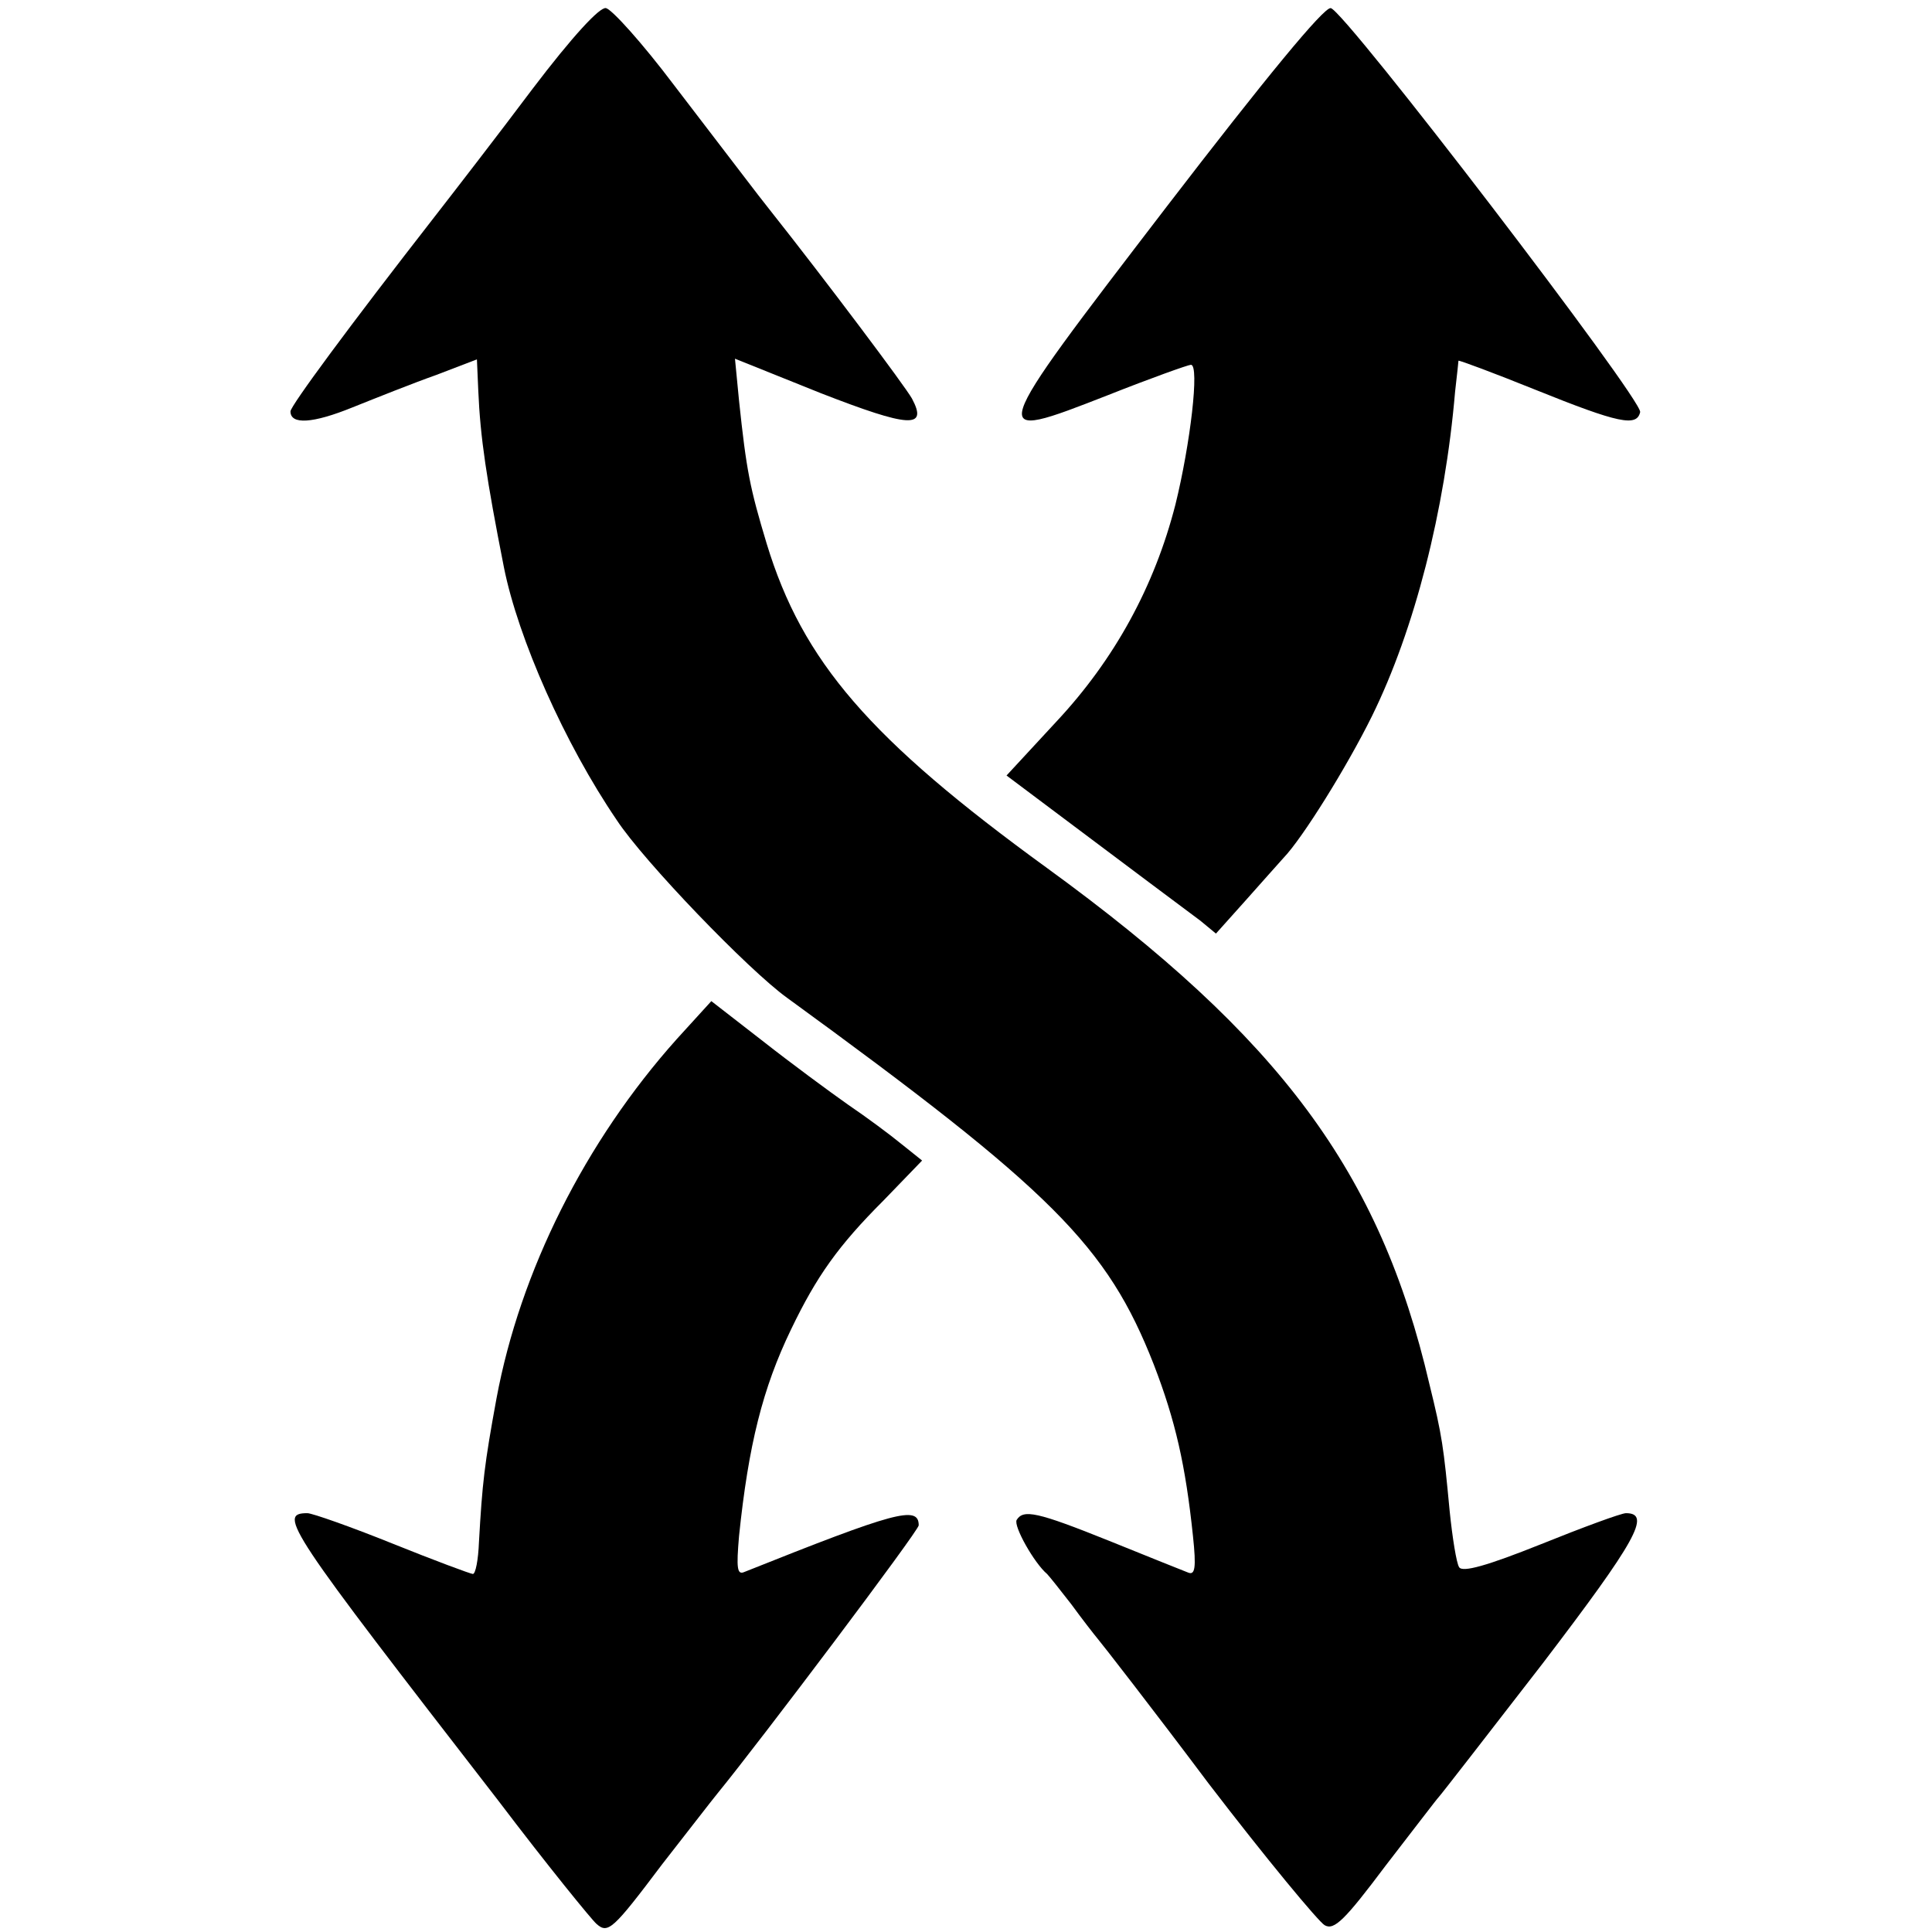 <?xml version="1.0" standalone="no"?>
<!DOCTYPE svg PUBLIC "-//W3C//DTD SVG 20010904//EN"
 "http://www.w3.org/TR/2001/REC-SVG-20010904/DTD/svg10.dtd">
<svg version="1.0" xmlns="http://www.w3.org/2000/svg"
 width="286pt" height="286pt" viewBox="0 0 286 286"
 preserveAspectRatio="xMidYMid meet">
<g transform="translate(0,286) scale(0.1,-0.1)"
fill="#000000" stroke="none">
<path d="M788 2728 c-51 -68 -116 -152 -144 -188 -127 -163 -214 -281 -214
-289 0 -20 33 -18 92 6 35 14 90 36 124 48 l60 23 2 -46 c3 -70 12 -130 38
-262 21 -105 90 -261 167 -374 40 -61 195 -222 252 -263 393 -286 474 -367
543 -543 32 -83 47 -149 58 -254 5 -47 3 -58 -7 -54 -8 3 -60 24 -117 47 -107
43 -127 47 -137 31 -5 -9 26 -64 45 -80 3 -3 19 -23 36 -45 16 -22 34 -45 39
-51 6 -7 80 -102 164 -214 85 -111 163 -205 172 -210 14 -8 30 8 90 88 41 53
76 99 79 102 3 3 72 92 154 198 138 181 161 222 123 222 -7 0 -64 -21 -126
-46 -80 -32 -116 -42 -121 -34 -4 6 -10 44 -14 83 -9 95 -11 111 -30 188 -73
314 -221 513 -566 764 -263 191 -362 306 -415 480 -25 83 -30 108 -41 212 l-6
62 127 -51 c131 -51 159 -53 135 -8 -10 18 -127 174 -211 280 -23 29 -30 39
-142 185 -46 61 -91 111 -100 113 -9 2 -49 -41 -109 -120z"/>
<path d="M1727 2554 c-269 -351 -269 -350 -87 -279 63 25 119 45 123 45 13 0
-1 -118 -23 -207 -31 -121 -90 -229 -176 -321 l-74 -80 72 -54 c112 -84 188
-141 215 -161 l23 -19 43 48 c23 26 49 55 57 64 28 29 94 135 131 210 63 128
108 304 123 480 3 25 5 46 5 46 1 1 52 -18 114 -43 124 -50 150 -55 155 -33 3
19 -437 594 -458 598 -10 2 -97 -104 -243 -294z"/>
<path d="M1002 1322 c-136 -152 -232 -344 -267 -532 -18 -98 -21 -125 -26
-213 -1 -26 -5 -47 -9 -47 -3 0 -57 20 -119 45 -62 25 -119 45 -126 45 -45 0
-29 -23 283 -426 72 -95 138 -176 145 -182 17 -15 24 -9 97 88 36 46 73 94 82
105 63 77 298 389 298 397 0 30 -35 20 -258 -69 -11 -5 -12 6 -8 53 14 135 35
219 77 306 38 79 70 124 137 191 l57 59 -30 24 c-17 14 -52 40 -80 59 -27 19
-84 61 -126 94 l-76 59 -51 -56z"/>
</g>
</svg>
